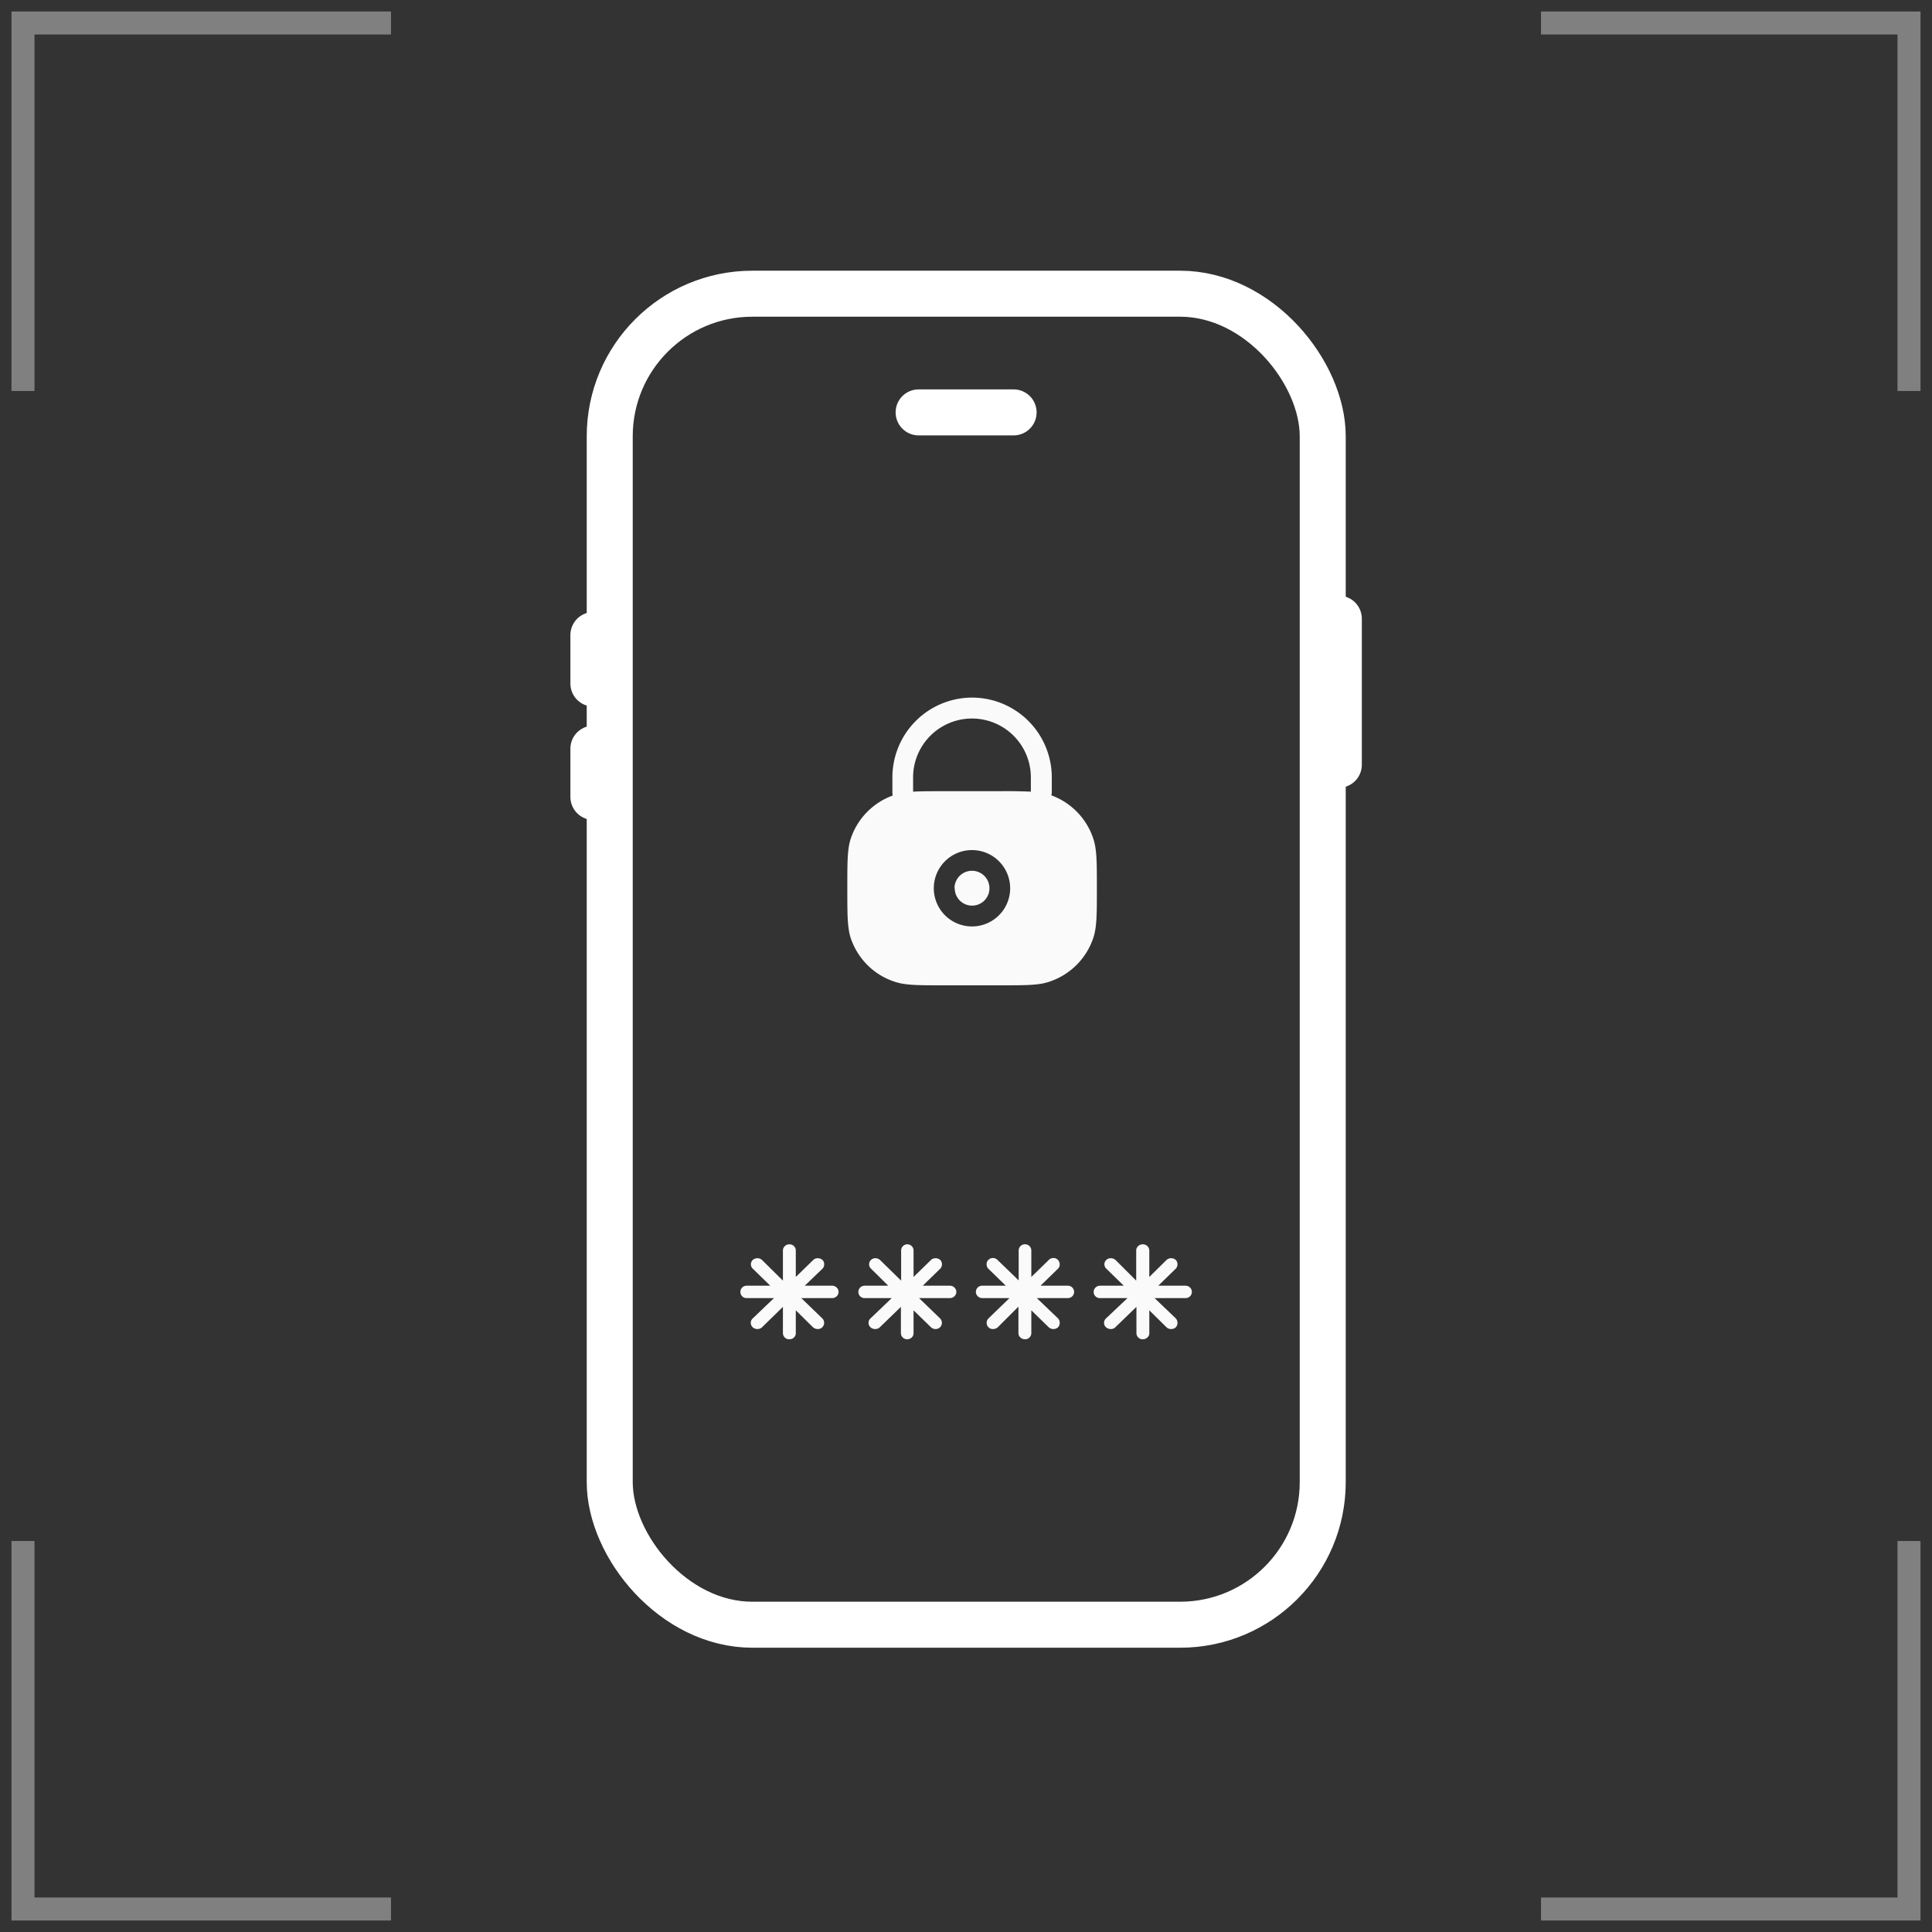 <svg xmlns="http://www.w3.org/2000/svg" fill="none" viewBox="0 0 84 84"><rect x="0" y="0" width="84" height="84" fill="#333333" stroke="none"/><path stroke="gray" d="M17 1H1v16M17 83H1V67M67 1h16v16M67 83h16V67"/><rect width="31" height="57.87" x="26.51" y="12.77" stroke="#fff" stroke-width="2" rx="6.2"/><path fill="#FAFAFA" d="M34.32 54.1c.16 0 .28.12.28.27v1.15l.76-.74c.1-.1.28-.1.4 0 .1.1.1.28 0 .38l-.77.74h1.19c.15 0 .28.12.28.27 0 .15-.13.27-.28.27h-1.34l.91.88c.11.11.11.28 0 .39-.1.1-.28.1-.4 0l-.75-.74v1c0 .14-.12.26-.28.26a.27.27 0 0 1-.28-.27v-1.14l-.91.89c-.11.1-.29.1-.4 0a.26.26 0 0 1 0-.39l.92-.88h-1.18a.27.27 0 0 1-.28-.27c0-.15.12-.27.28-.27h1.02l-.76-.74a.26.26 0 0 1 0-.38c.11-.1.29-.1.4 0l.91.9v-1.31c0-.15.13-.27.28-.27ZM39.44 54.1c.16 0 .28.12.28.27v1.15l.76-.74c.1-.1.29-.1.4 0 .1.1.1.28 0 .38l-.76.74h1.18c.15 0 .28.12.28.27 0 .15-.13.27-.28.27h-1.34l.91.88c.11.11.11.28 0 .39-.1.1-.28.1-.39 0l-.76-.74v1c0 .14-.12.26-.28.26a.27.27 0 0 1-.27-.27v-1.14l-.92.89c-.1.1-.29.1-.4 0a.26.26 0 0 1 0-.39l.92-.88H37.6a.27.27 0 0 1-.28-.27c0-.15.12-.27.28-.27h1.02l-.75-.74a.26.26 0 0 1 0-.38c.1-.1.28-.1.39 0l.92.9v-1.31c0-.15.12-.27.27-.27ZM44.84 54.37a.27.27 0 0 0-.27-.27.27.27 0 0 0-.28.27v1.3l-.92-.89a.28.28 0 0 0-.4 0c-.1.1-.1.28 0 .38l.76.74h-1.02a.27.27 0 0 0-.28.27c0 .15.13.27.28.27h1.18l-.91.88c-.11.11-.11.28 0 .39.1.1.28.1.4 0l.9-.9v1.15c0 .15.13.27.29.27.15 0 .27-.12.27-.27v-.99l.76.74c.11.1.29.1.4 0 .1-.11.1-.28 0-.39l-.92-.88h1.34c.16 0 .28-.12.28-.27a.27.27 0 0 0-.28-.27h-1.18l.76-.74c.1-.1.1-.27 0-.38a.28.28 0 0 0-.4 0l-.76.74v-1.15ZM49.69 54.1c.15 0 .28.12.28.27v1.15l.75-.74c.11-.1.29-.1.4 0 .1.1.1.28 0 .38l-.76.74h1.18c.16 0 .28.12.28.27 0 .15-.12.27-.28.27H50.2l.92.88c.1.11.1.28 0 .39-.11.1-.29.1-.4 0l-.75-.74v1c0 .14-.13.26-.28.26a.27.27 0 0 1-.28-.27v-1.14l-.92.89c-.1.1-.28.1-.4 0a.26.26 0 0 1 0-.39l.93-.88h-1.19a.27.27 0 0 1-.28-.27c0-.15.13-.27.28-.27h1.03l-.76-.74a.26.26 0 0 1 0-.38c.1-.1.28-.1.4 0l.9.9v-1.31c0-.15.13-.27.29-.27ZM41.5 38.62a.75.75 0 1 1 1.52 0 .75.75 0 0 1-1.51 0Z"/><path fill="#FAFAFA" fill-rule="evenodd" d="M42.26 30.33a3.47 3.47 0 0 0-3.46 3.47v.67l.01.12a3.01 3.01 0 0 0-1.83 1.9c-.14.45-.14 1-.14 2.13 0 1.12 0 1.68.14 2.14.3.92 1.02 1.64 1.94 1.93.45.15 1.01.15 2.14.15h2.4c1.13 0 1.69 0 2.14-.15a3.01 3.01 0 0 0 1.94-1.93c.15-.46.15-1.02.15-2.14s0-1.68-.15-2.14a3.01 3.01 0 0 0-1.83-1.9.45.45 0 0 0 .02-.11v-.67a3.47 3.47 0 0 0-3.47-3.47Zm1.2 4.07a25 25 0 0 1 1.36.02v-.62a2.56 2.56 0 1 0-5.12 0v.62c.34-.02.77-.02 1.36-.02h2.4Zm-2.86 4.22a1.66 1.66 0 1 1 3.32 0 1.66 1.66 0 0 1-3.32 0Z" clip-rule="evenodd"/><path stroke="#fff" stroke-linecap="round" stroke-width="2" d="M39.94 17.93h4.13M25.8 34.65v-2.1M25.8 29.72v-2.11M58.21 33.25V26.9"/></svg>